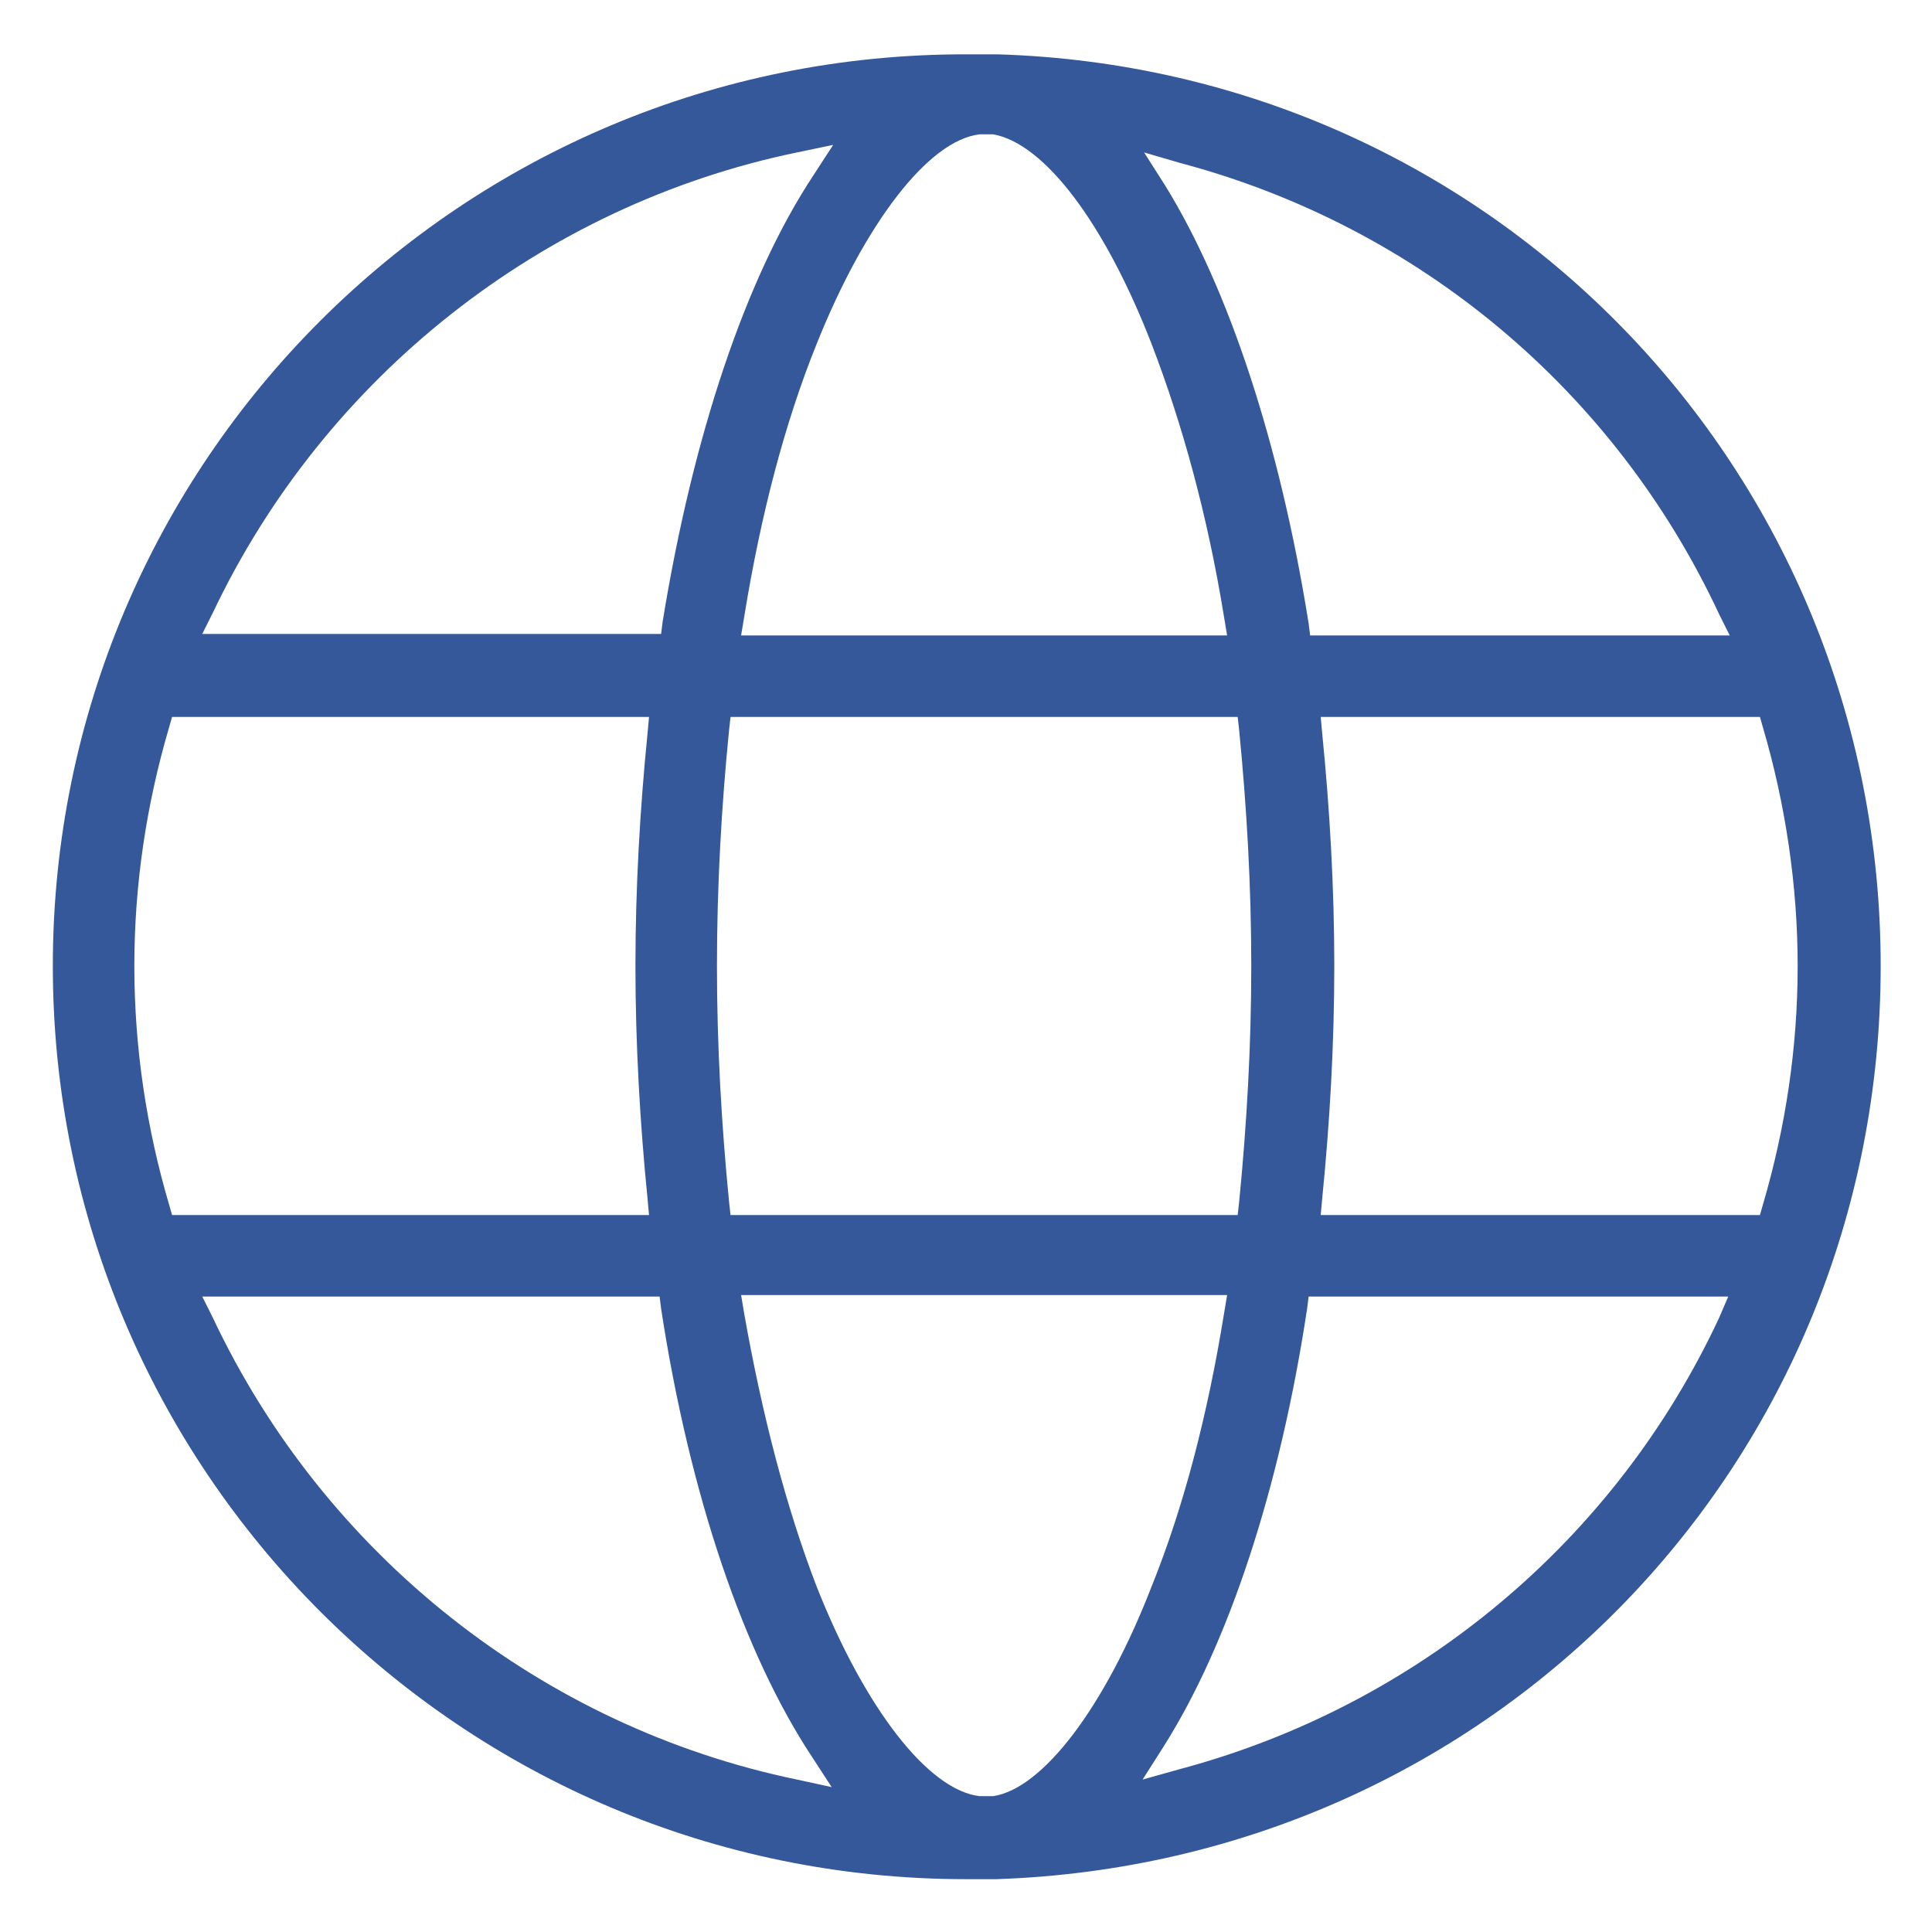<?xml version="1.0" encoding="UTF-8"?> <!-- Generator: Adobe Illustrator 23.0.2, SVG Export Plug-In . SVG Version: 6.00 Build 0) --> <svg xmlns="http://www.w3.org/2000/svg" xmlns:xlink="http://www.w3.org/1999/xlink" id="Слой_1" x="0px" y="0px" viewBox="0 0 128 128" style="enable-background:new 0 0 128 128;" xml:space="preserve"> <style type="text/css"> .st0{fill:#35589A;} </style> <path class="st0" d="M64,124.5c0.2,0,0.3,0,0.5,0h0.4c0.1,0,0.2,0,0.3,0h0.1c0.2,0,0.4,0,0.5,0H66c32.9-1.1,58.6-27.6,58.6-60.5 c0-32.8-25.7-59.4-58.5-60.4h-0.2c-0.2,0-0.4,0-0.5,0h-0.1c-0.1,0-0.1,0-0.2,0h-0.5c-0.2,0-0.3,0-0.5,0C30.6,3.5,3.5,30.6,3.5,64 S30.6,124.5,64,124.5z M52.8,117.9c-16.9-3.5-31.3-14.9-38.7-30.6l-0.7-1.4h30.3l0.1,0.8c1.9,12.4,5.5,22.9,10,29.7l1.3,2 L52.8,117.9z M47.5,64c0-5.3,0.3-10.6,0.8-15.6l0.1-0.9H82l0.1,0.9c0.5,5.1,0.8,10.3,0.8,15.6s-0.3,10.5-0.8,15.6L82,80.5H48.4 l-0.1-0.9C47.8,74.5,47.5,69.3,47.5,64z M65.8,119L65.8,119H65h-0.1c-3.4-0.4-7.6-5.8-10.8-13.9c-2-5.2-3.6-11.3-4.8-18.1l-0.2-1.2 h32.2L81.1,87c-1.1,6.8-2.7,12.9-4.8,18.1C73.2,113.1,69.1,118.5,65.8,119z M113.9,87.3c-6.9,14.8-20,25.7-35.7,29.9l-2.5,0.7 l1.4-2.2c4.3-6.8,7.7-17.1,9.5-29l0.1-0.8h27.8L113.9,87.3z M116.8,48.2c1.5,5.1,2.3,10.5,2.3,15.8c0,5.4-0.8,10.7-2.3,15.8 l-0.2,0.7H87.5l0.1-1.1c0.5-5,0.8-10.2,0.8-15.4s-0.3-10.4-0.8-15.4l-0.1-1.1h29.1L116.8,48.2z M78.2,10.8 C94,15,107,25.9,113.9,40.7l0.7,1.4H86.8l-0.1-0.8c-1.9-11.9-5.3-22.2-9.5-29l-1.4-2.2L78.2,10.8z M64.9,8.9L64.9,8.9h0.9 c3.4,0.6,7.4,5.9,10.5,13.9c2,5.2,3.7,11.3,4.8,18.1l0.2,1.2H49.1l0.2-1.2c1.1-6.8,2.7-12.9,4.8-18.1C57.3,14.8,61.5,9.3,64.9,8.9z M14.1,40.6c7.4-15.6,21.8-27,38.7-30.5l2.4-0.5l-1.3,2c-4.5,6.8-8,17.3-10,29.6L43.8,42H13.4L14.1,40.6z M11.4,47.5H43l-0.1,1.1 c-0.5,5-0.8,10.2-0.8,15.4s0.3,10.4,0.8,15.4l0.1,1.1H11.4l-0.2-0.7C9.7,74.7,8.9,69.4,8.9,64s0.8-10.7,2.3-15.8L11.4,47.5z"></path> </svg> 